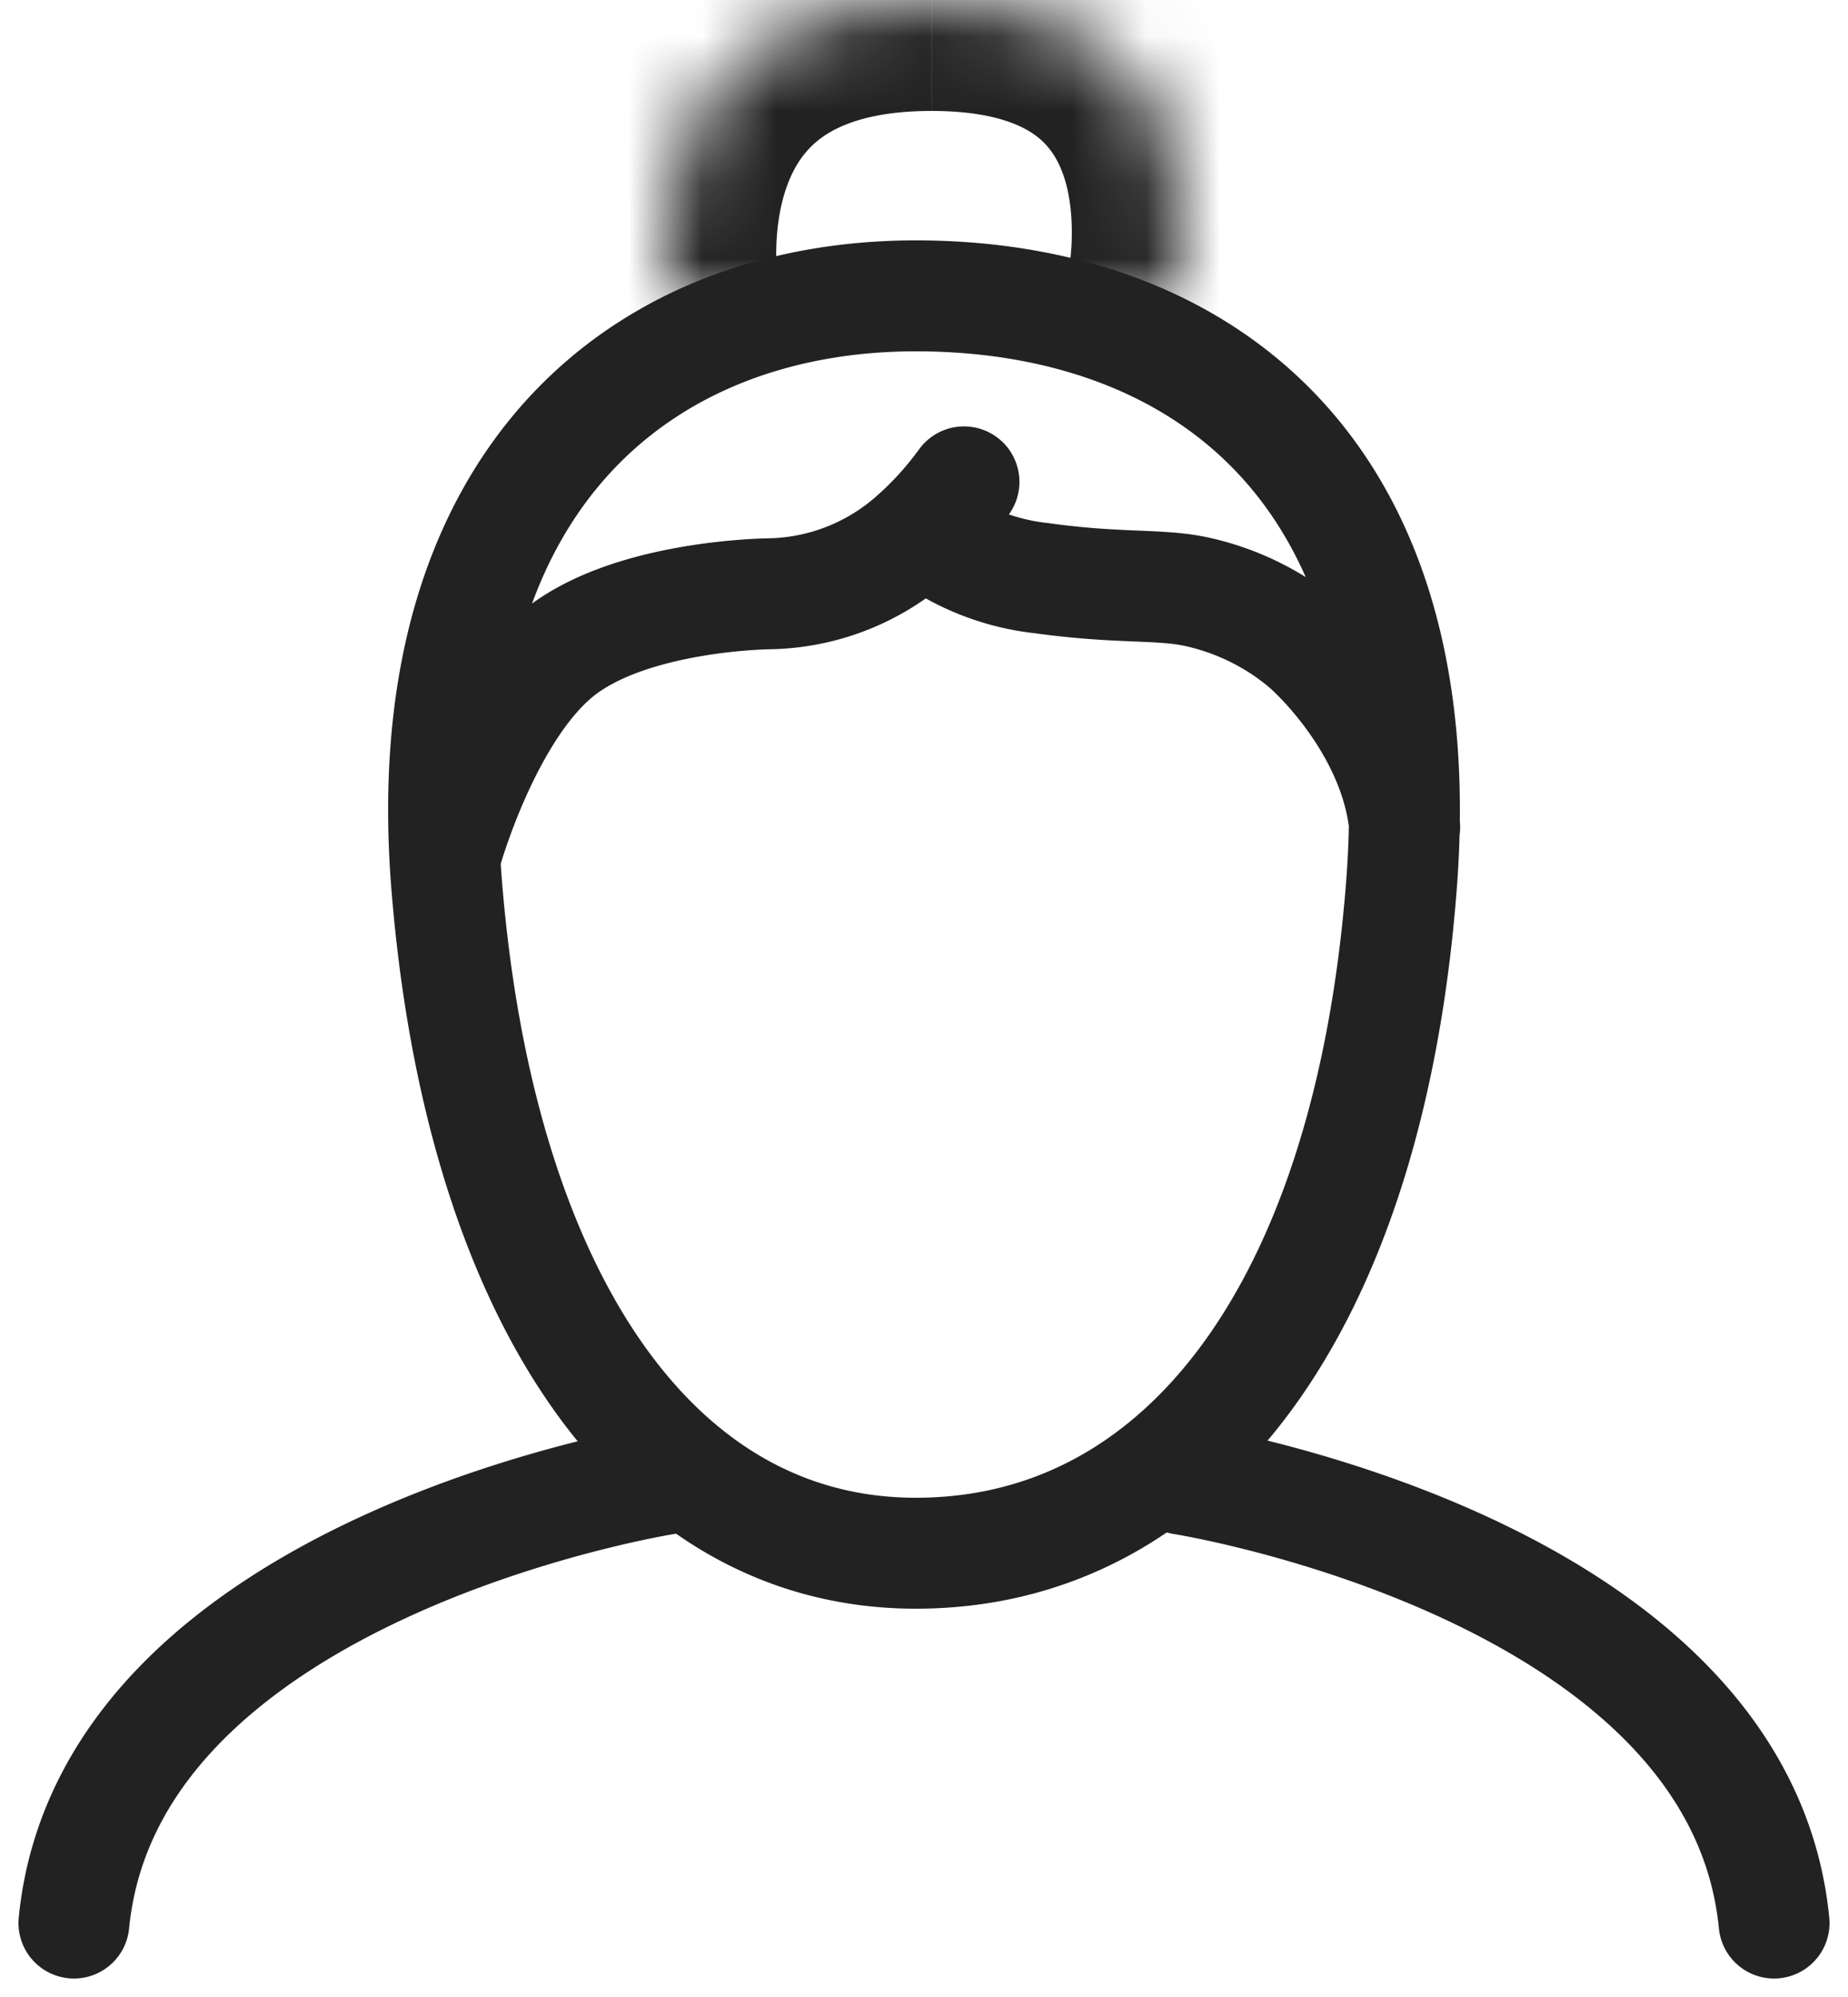 <svg width="25" height="27" viewBox="0 0 25 27" fill="none" xmlns="http://www.w3.org/2000/svg"><mask id="a" fill="#fff"><path fill-rule="evenodd" clip-rule="evenodd" d="M9.037 4s-.654-4 3.565-4 3.317 4 3.317 4"/></mask><path d="M7.556 4.242a1.5 1.5 0 102.96-.484l-2.96.484zm6.9-.572a1.5 1.5 0 002.926.66l-2.926-.66zM9.036 4c1.48-.242 1.481-.241 1.481-.24v.003a.079.079 0 00.002.008v-.007a3.064 3.064 0 01-.018-.37c.003-.27.04-.59.146-.88.101-.28.252-.5.482-.663.23-.161.66-.351 1.473-.351v-3c-1.296 0-2.366.31-3.201.899a4.325 4.325 0 00-1.573 2.088 5.723 5.723 0 00-.328 1.87 6.067 6.067 0 00.054.87l.001.008v.005c.001.001.001.002 1.482-.24zm3.566-2.5c.816 0 1.216.19 1.408.332.191.141.316.336.397.602.084.28.102.595.089.867a3.136 3.136 0 01-.043.381V3.68l.002-.004v-.002-.002L15.92 4c1.463.33 1.463.33 1.464.328v-.001-.004l.003-.008a1.177 1.177 0 00.016-.08 6.145 6.145 0 00.09-.786 5.62 5.62 0 00-.213-1.883c-.222-.734-.662-1.54-1.489-2.148-.825-.609-1.894-.918-3.188-.918v3z" fill="#222" mask="url(#a)"/><path d="M6.04 11.516s.512-1.84 1.482-2.658c.97-.817 2.894-.83 2.894-.83a3.015 3.015 0 001.966-.783c.242-.215.462-.46.659-.73m-.538.667a3.173 3.173 0 001.587.635c1.036.144 1.582.076 2.078.179.562.12 1.083.377 1.512.747.426.384 1.221 1.32 1.323 2.439M9 20s-7.529 1.188-8 6m15-6s7.529 1.188 8 6m-11.611-5c3.595 0 6.126-3.29 6.57-9.03C19.404 6.23 16.122 4 12.39 4c-3.734 0-6.787 2.523-6.347 7.97C6.483 17.417 8.794 21 12.39 21z" stroke="#222" stroke-width="1.5" stroke-linecap="round" stroke-linejoin="round"/></svg>